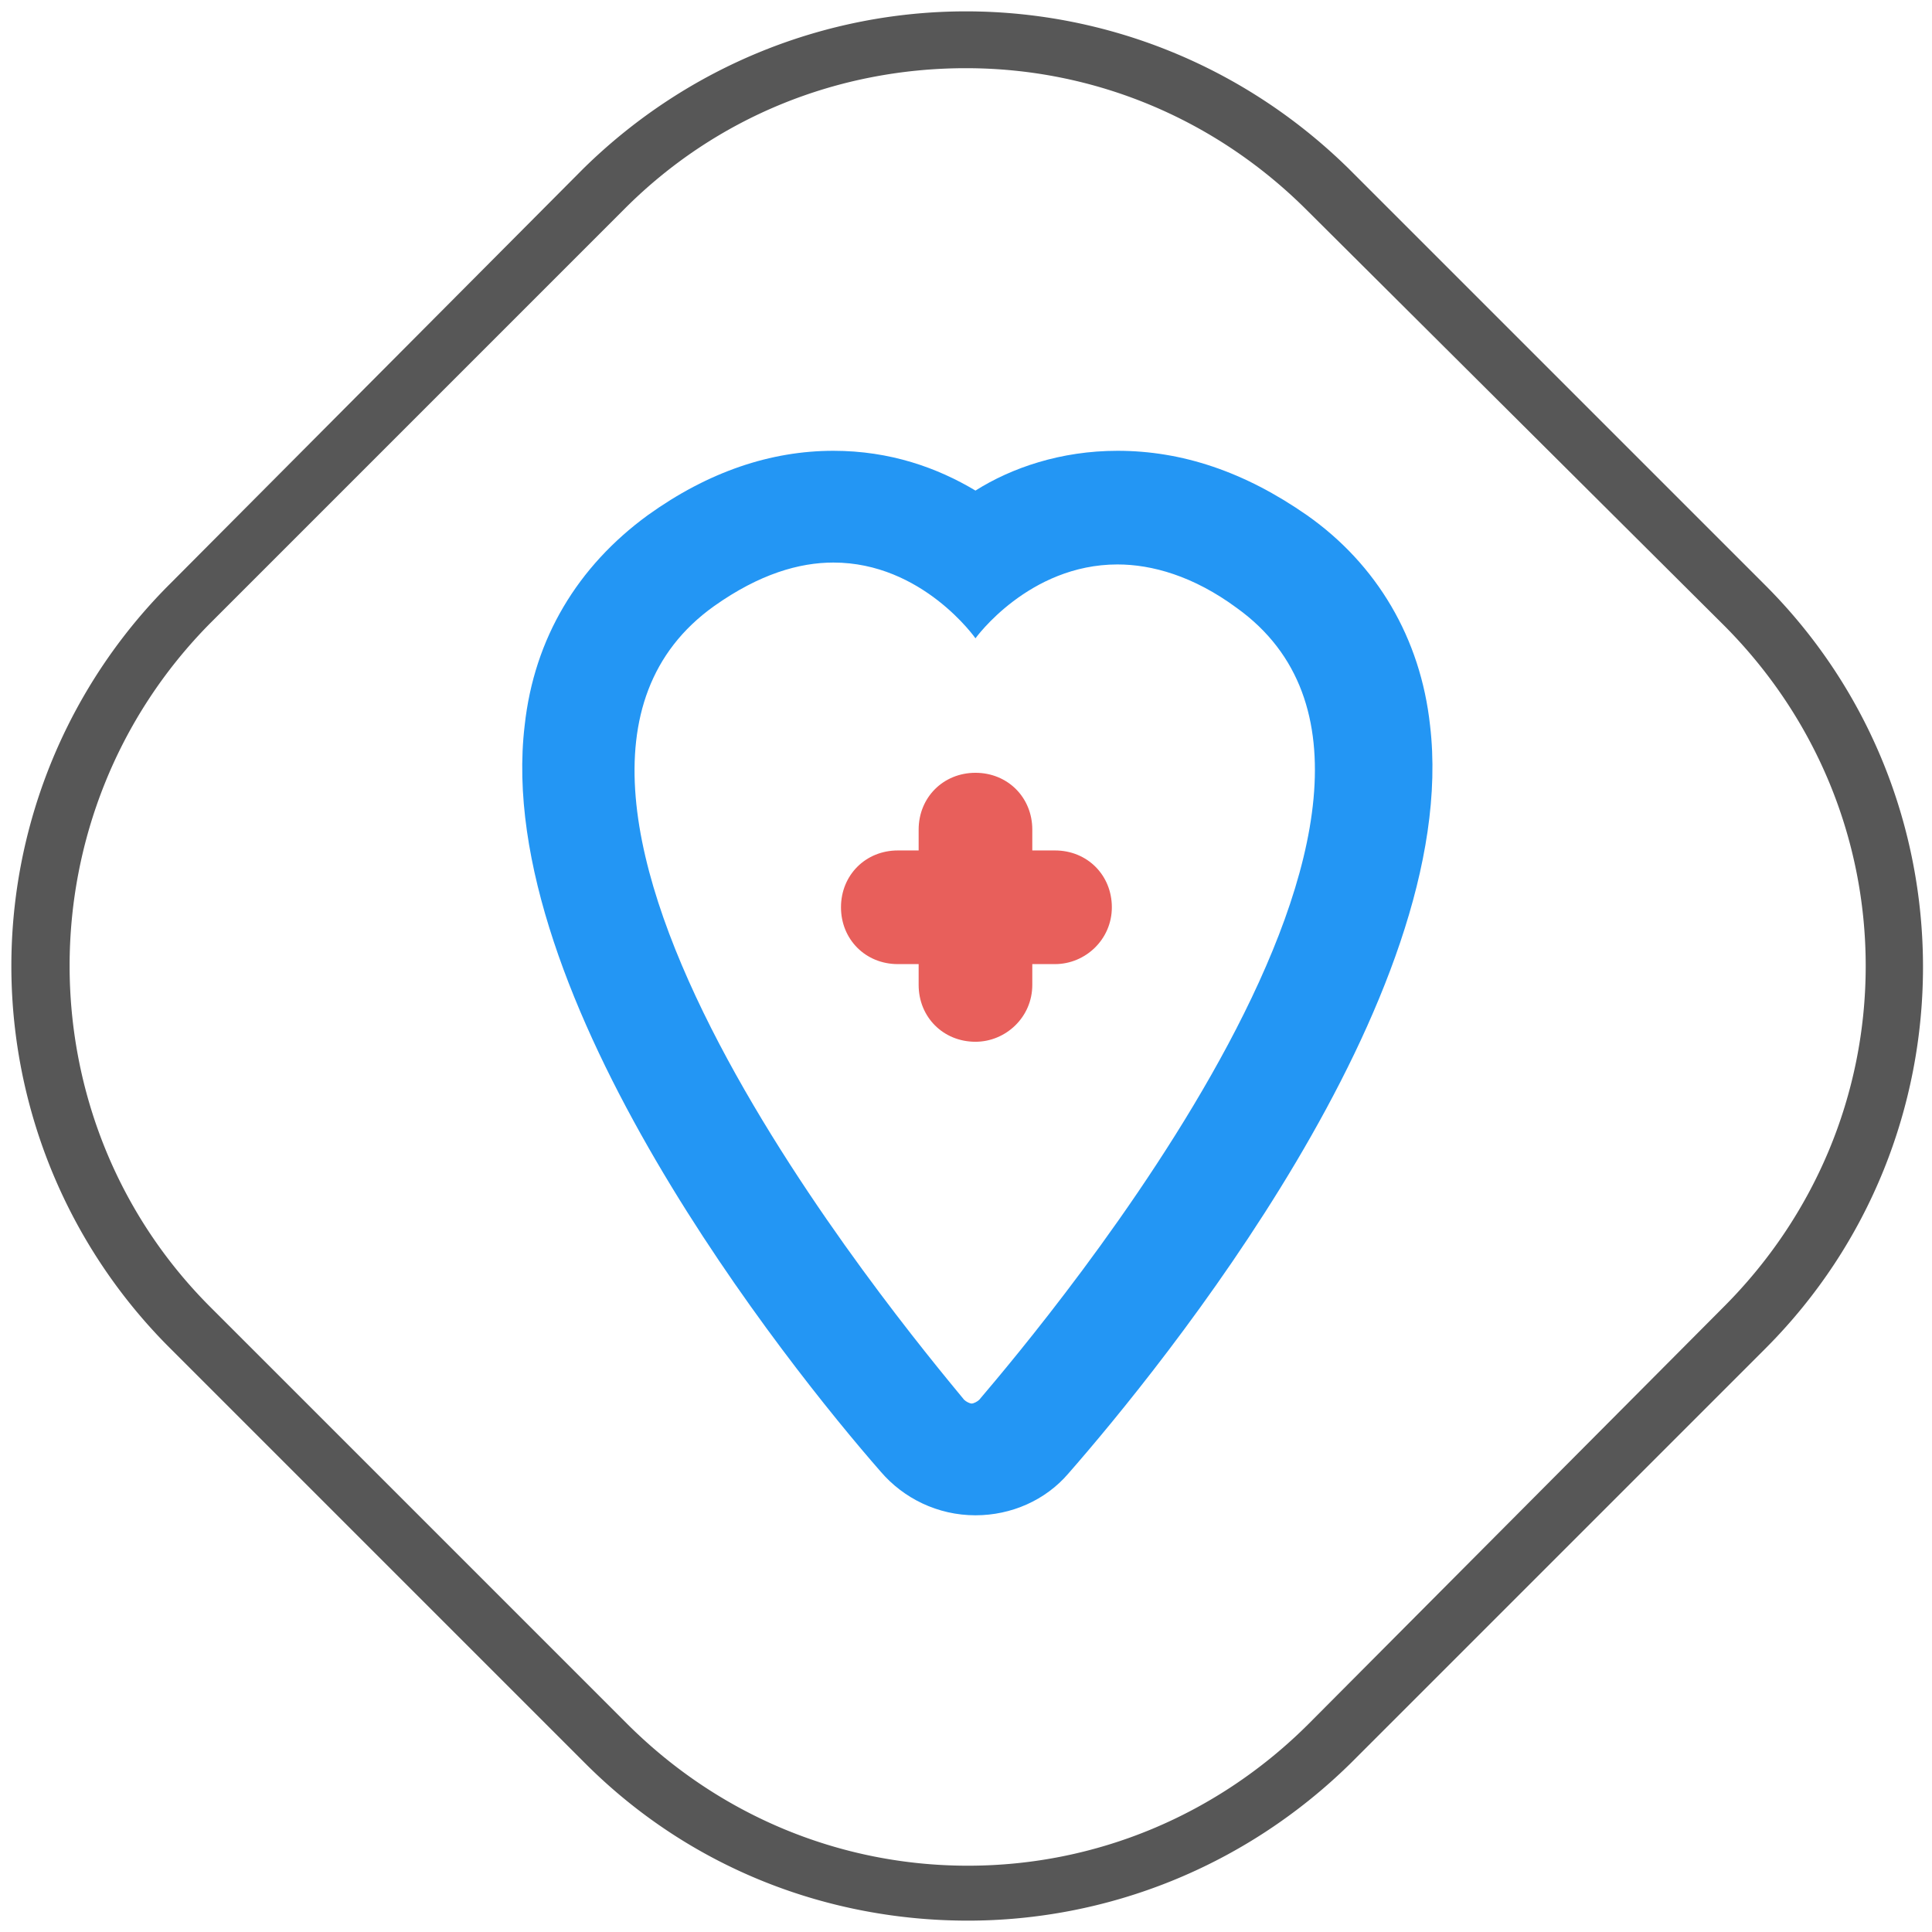 <?xml version="1.0" standalone="no"?><!DOCTYPE svg PUBLIC "-//W3C//DTD SVG 1.1//EN" "http://www.w3.org/Graphics/SVG/1.1/DTD/svg11.dtd"><svg t="1759043540199" class="icon" viewBox="0 0 1024 1024" version="1.1" xmlns="http://www.w3.org/2000/svg" p-id="3353" xmlns:xlink="http://www.w3.org/1999/xlink" width="48" height="48"><path d="M512 36.141c68.267 0 132.518 27.106 180.706 75.294L913.569 331.294c48.188 48.188 75.294 112.439 75.294 180.706S961.757 644.518 913.569 692.706L693.71 913.569c-48.188 48.188-112.439 75.294-180.706 75.294-68.267 0-132.518-27.106-180.706-75.294l-220.863-220.863c-99.388-99.388-99.388-262.024 0-362.416L331.294 110.431c48.188-48.188 112.439-74.29 180.706-74.29m0-30.118c-73.286 0-146.573 28.11-202.792 83.325L90.353 309.208a285.997 285.997 0 0 0 0 405.584l219.859 219.859c56.22 56.22 129.506 83.325 202.792 83.325s146.573-28.11 202.792-83.325l219.859-219.859c111.435-111.435 111.435-293.145 0-404.58l-220.863-220.863C658.573 34.133 585.286 6.024 512 6.024z" fill="#575757" p-id="3354"></path><path d="M592.314 299.169c18.071 0 40.157 6.024 63.247 23.09 135.529 97.38-102.4 379.482-136.533 419.639-1.004 1.004-3.012 2.008-4.016 2.008-1.004 0-3.012-1.004-4.016-2.008-33.129-40.157-269.051-323.263-132.518-420.643 24.094-17.067 45.176-23.09 63.247-23.09 47.184 0 75.294 40.157 75.294 40.157s28.11-39.153 75.294-39.153m0-60.235c-30.118 0-56.22 9.035-75.294 21.082-20.078-12.047-45.176-21.082-75.294-21.082-33.129 0-66.259 11.043-98.384 34.133-37.145 27.106-60.235 65.255-65.255 111.435C261.02 528.063 417.631 723.827 466.824 780.047c12.047 14.055 30.118 23.09 50.196 23.09 19.075 0 37.145-8.031 49.192-22.086 49.192-56.22 208.816-251.984 191.749-396.549-5.02-46.18-28.11-85.333-65.255-111.435-33.129-23.09-66.259-34.133-100.392-34.133z" fill="#2396F4" p-id="3355"></path><path d="M517.02 552.157c-17.067 0-30.118-13.051-30.118-30.118v-82.322c0-17.067 13.051-30.118 30.118-30.118s30.118 13.051 30.118 30.118V522.039c0 17.067-14.055 30.118-30.118 30.118z" fill="#E85F5B" p-id="3356"></path><path d="M559.184 510.996h-83.325c-17.067 0-30.118-13.051-30.118-30.118s13.051-30.118 30.118-30.118h83.325c17.067 0 30.118 13.051 30.118 30.118s-14.055 30.118-30.118 30.118z" fill="#E85F5B" p-id="3357"></path></svg>